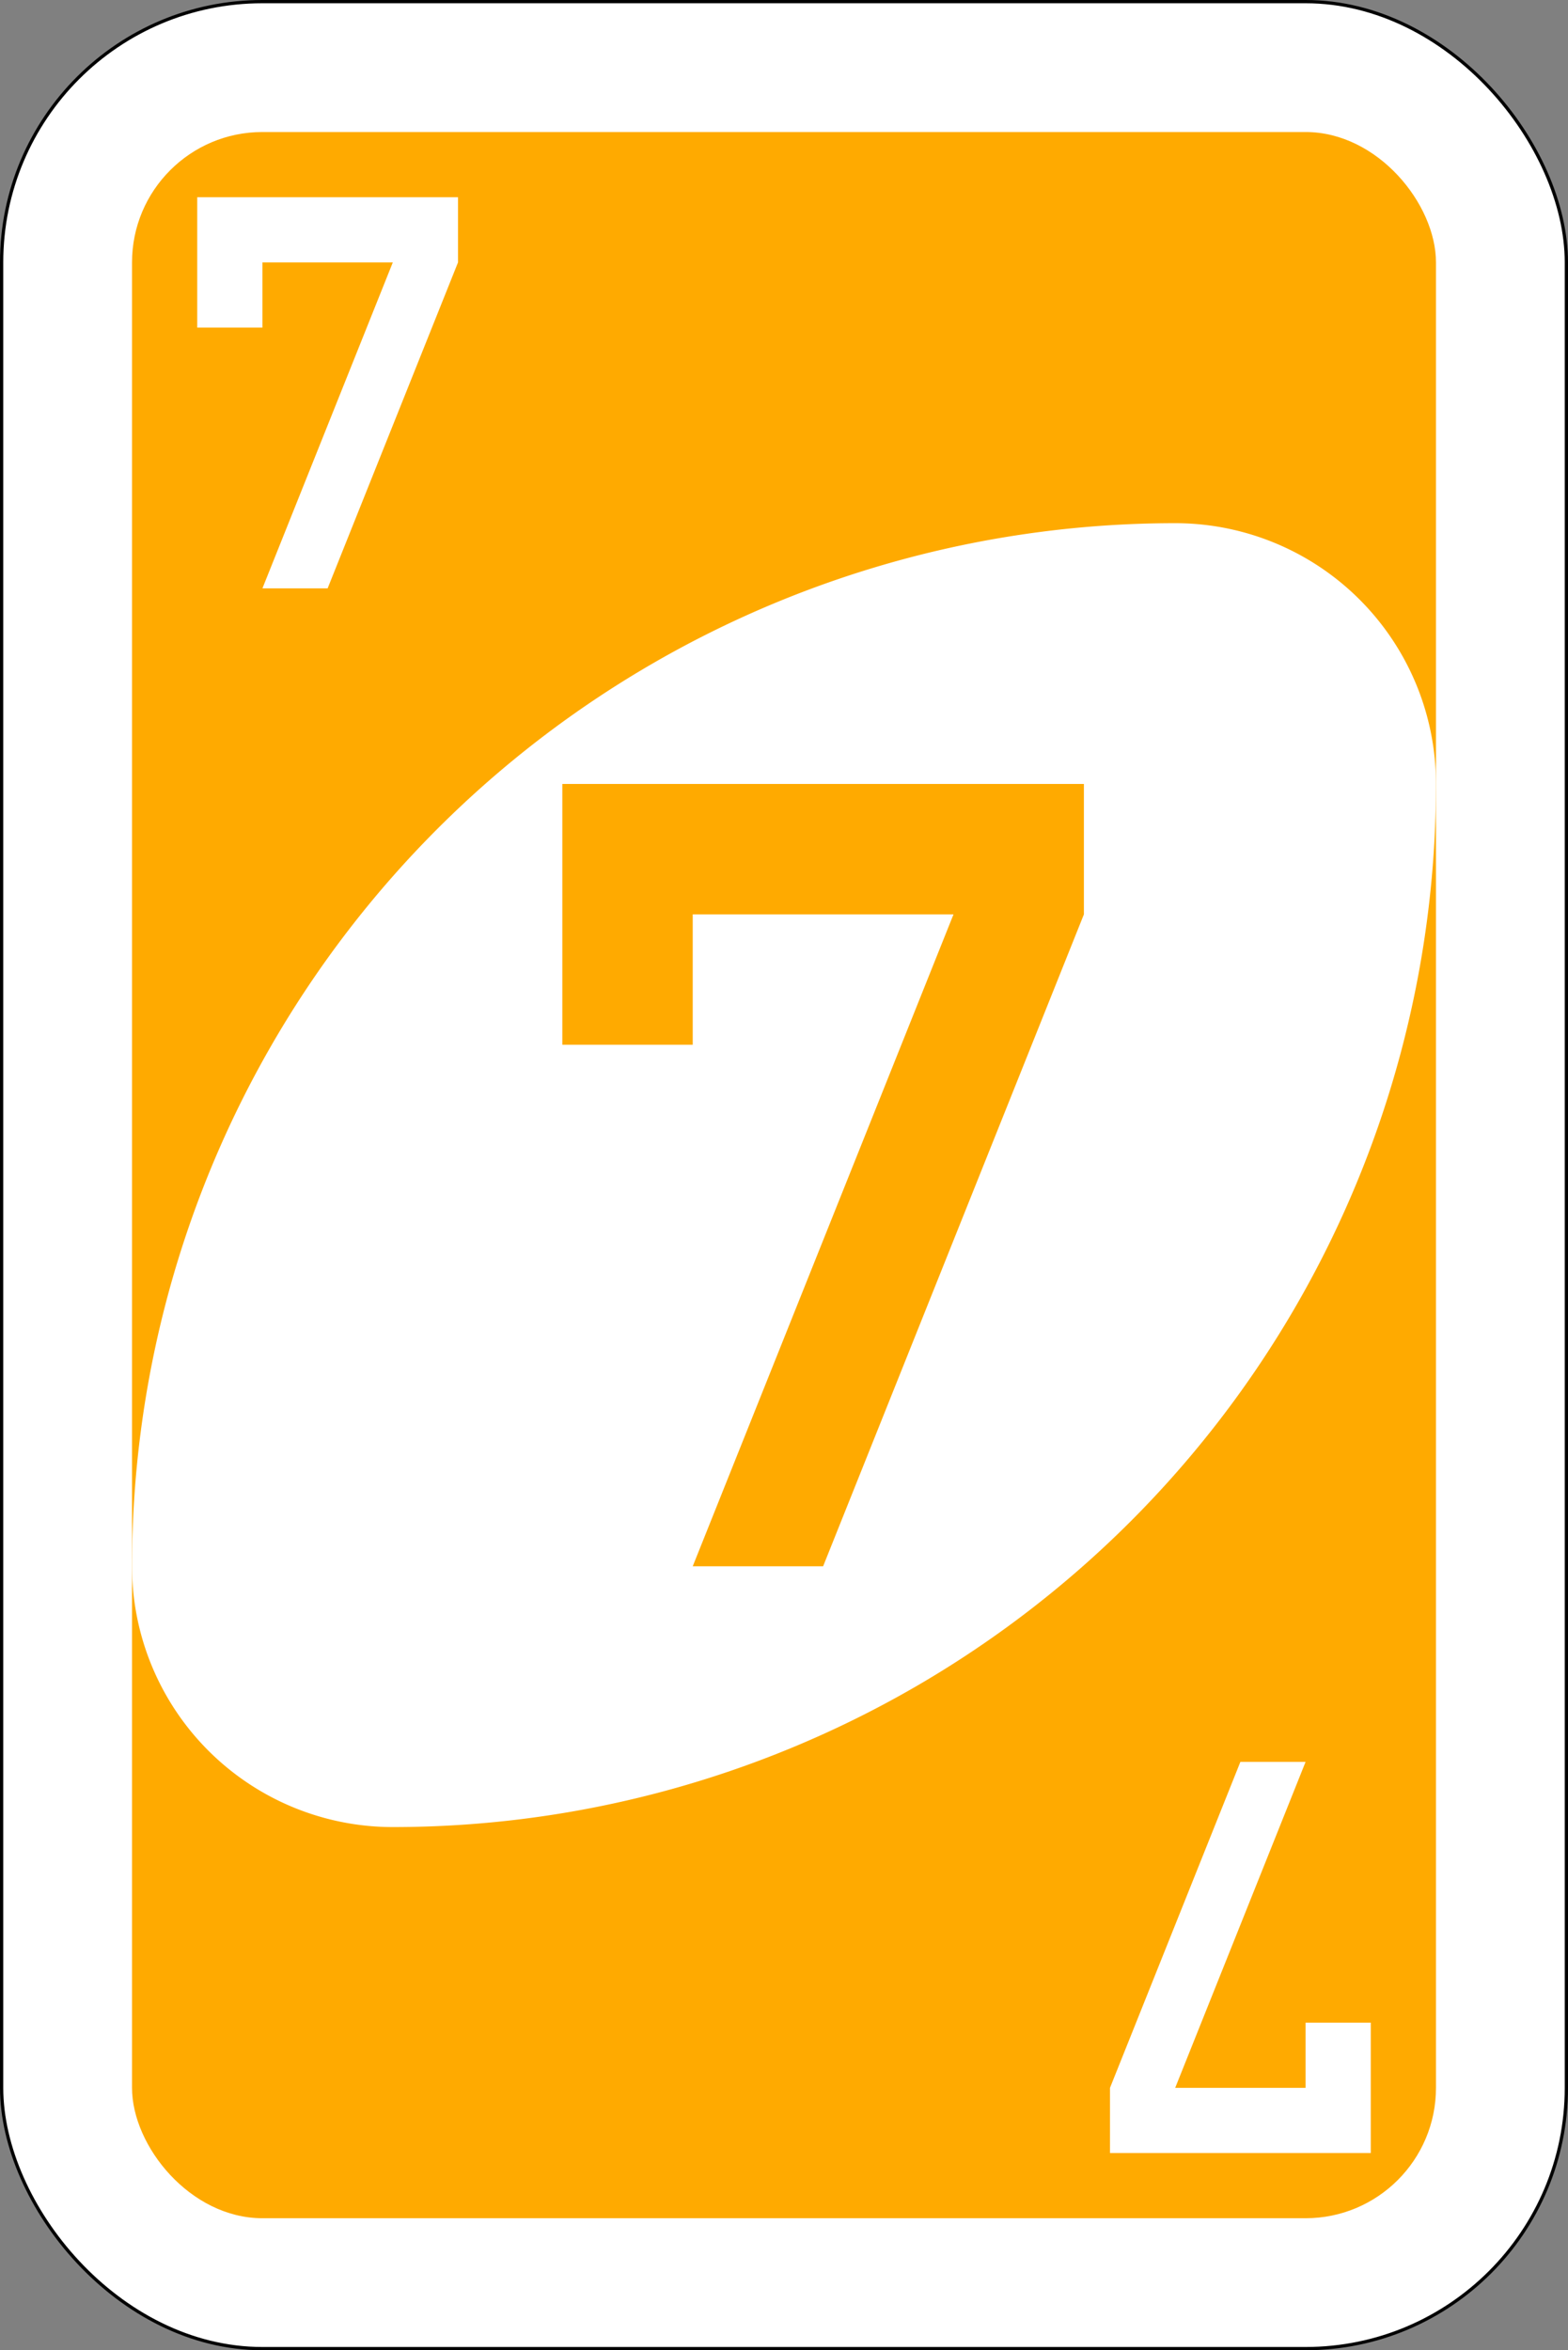<svg xmlns="http://www.w3.org/2000/svg" viewBox="0 0 240.5 360.5"><rect x="0" y="0" width="240.5" height="360.5" fill="#808080" stroke="none"/><defs><style>.cls-1,.cls-3{fill:#fff;}.cls-1{stroke:#000;stroke-width:0.5px;}.cls-2{fill:#fa0;}</style></defs><title>yellow_7</title><g id="Layer_2" data-name="Layer 2"><g id="svg2"><g id="g6611-5"><rect id="rect2987-4-3" class="cls-1" x="0.25" y="0.25" width="240" height="360" rx="40" ry="40"/><rect id="rect3757-2-1" class="cls-2" x="20.25" y="20.25" width="200" height="320" rx="20" ry="20"/><path id="path3773-0-4-8-4-3-0" class="cls-3" d="M180.25,80.25a160,160,0,0,0-160,160,40,40,0,0,0,40,40,160,160,0,0,0,160-160A40,40,0,0,0,180.25,80.25Z"/><path id="rect4014-6" class="cls-2" d="M86.25,120.25v40h20v-20h40l-40,100h20l40-100v-20h-80Z"/><path id="rect4014-3-7" class="cls-3" d="M30.25,30.25v20h10v-10h20l-20,50h10l20-50v-10h-40Z"/><path id="rect4014-3-3-5" class="cls-3" d="M210.25,330.25v-20h-10v10h-20l20-50h-10l-20,50v10h40Z"/></g></g></g></svg>